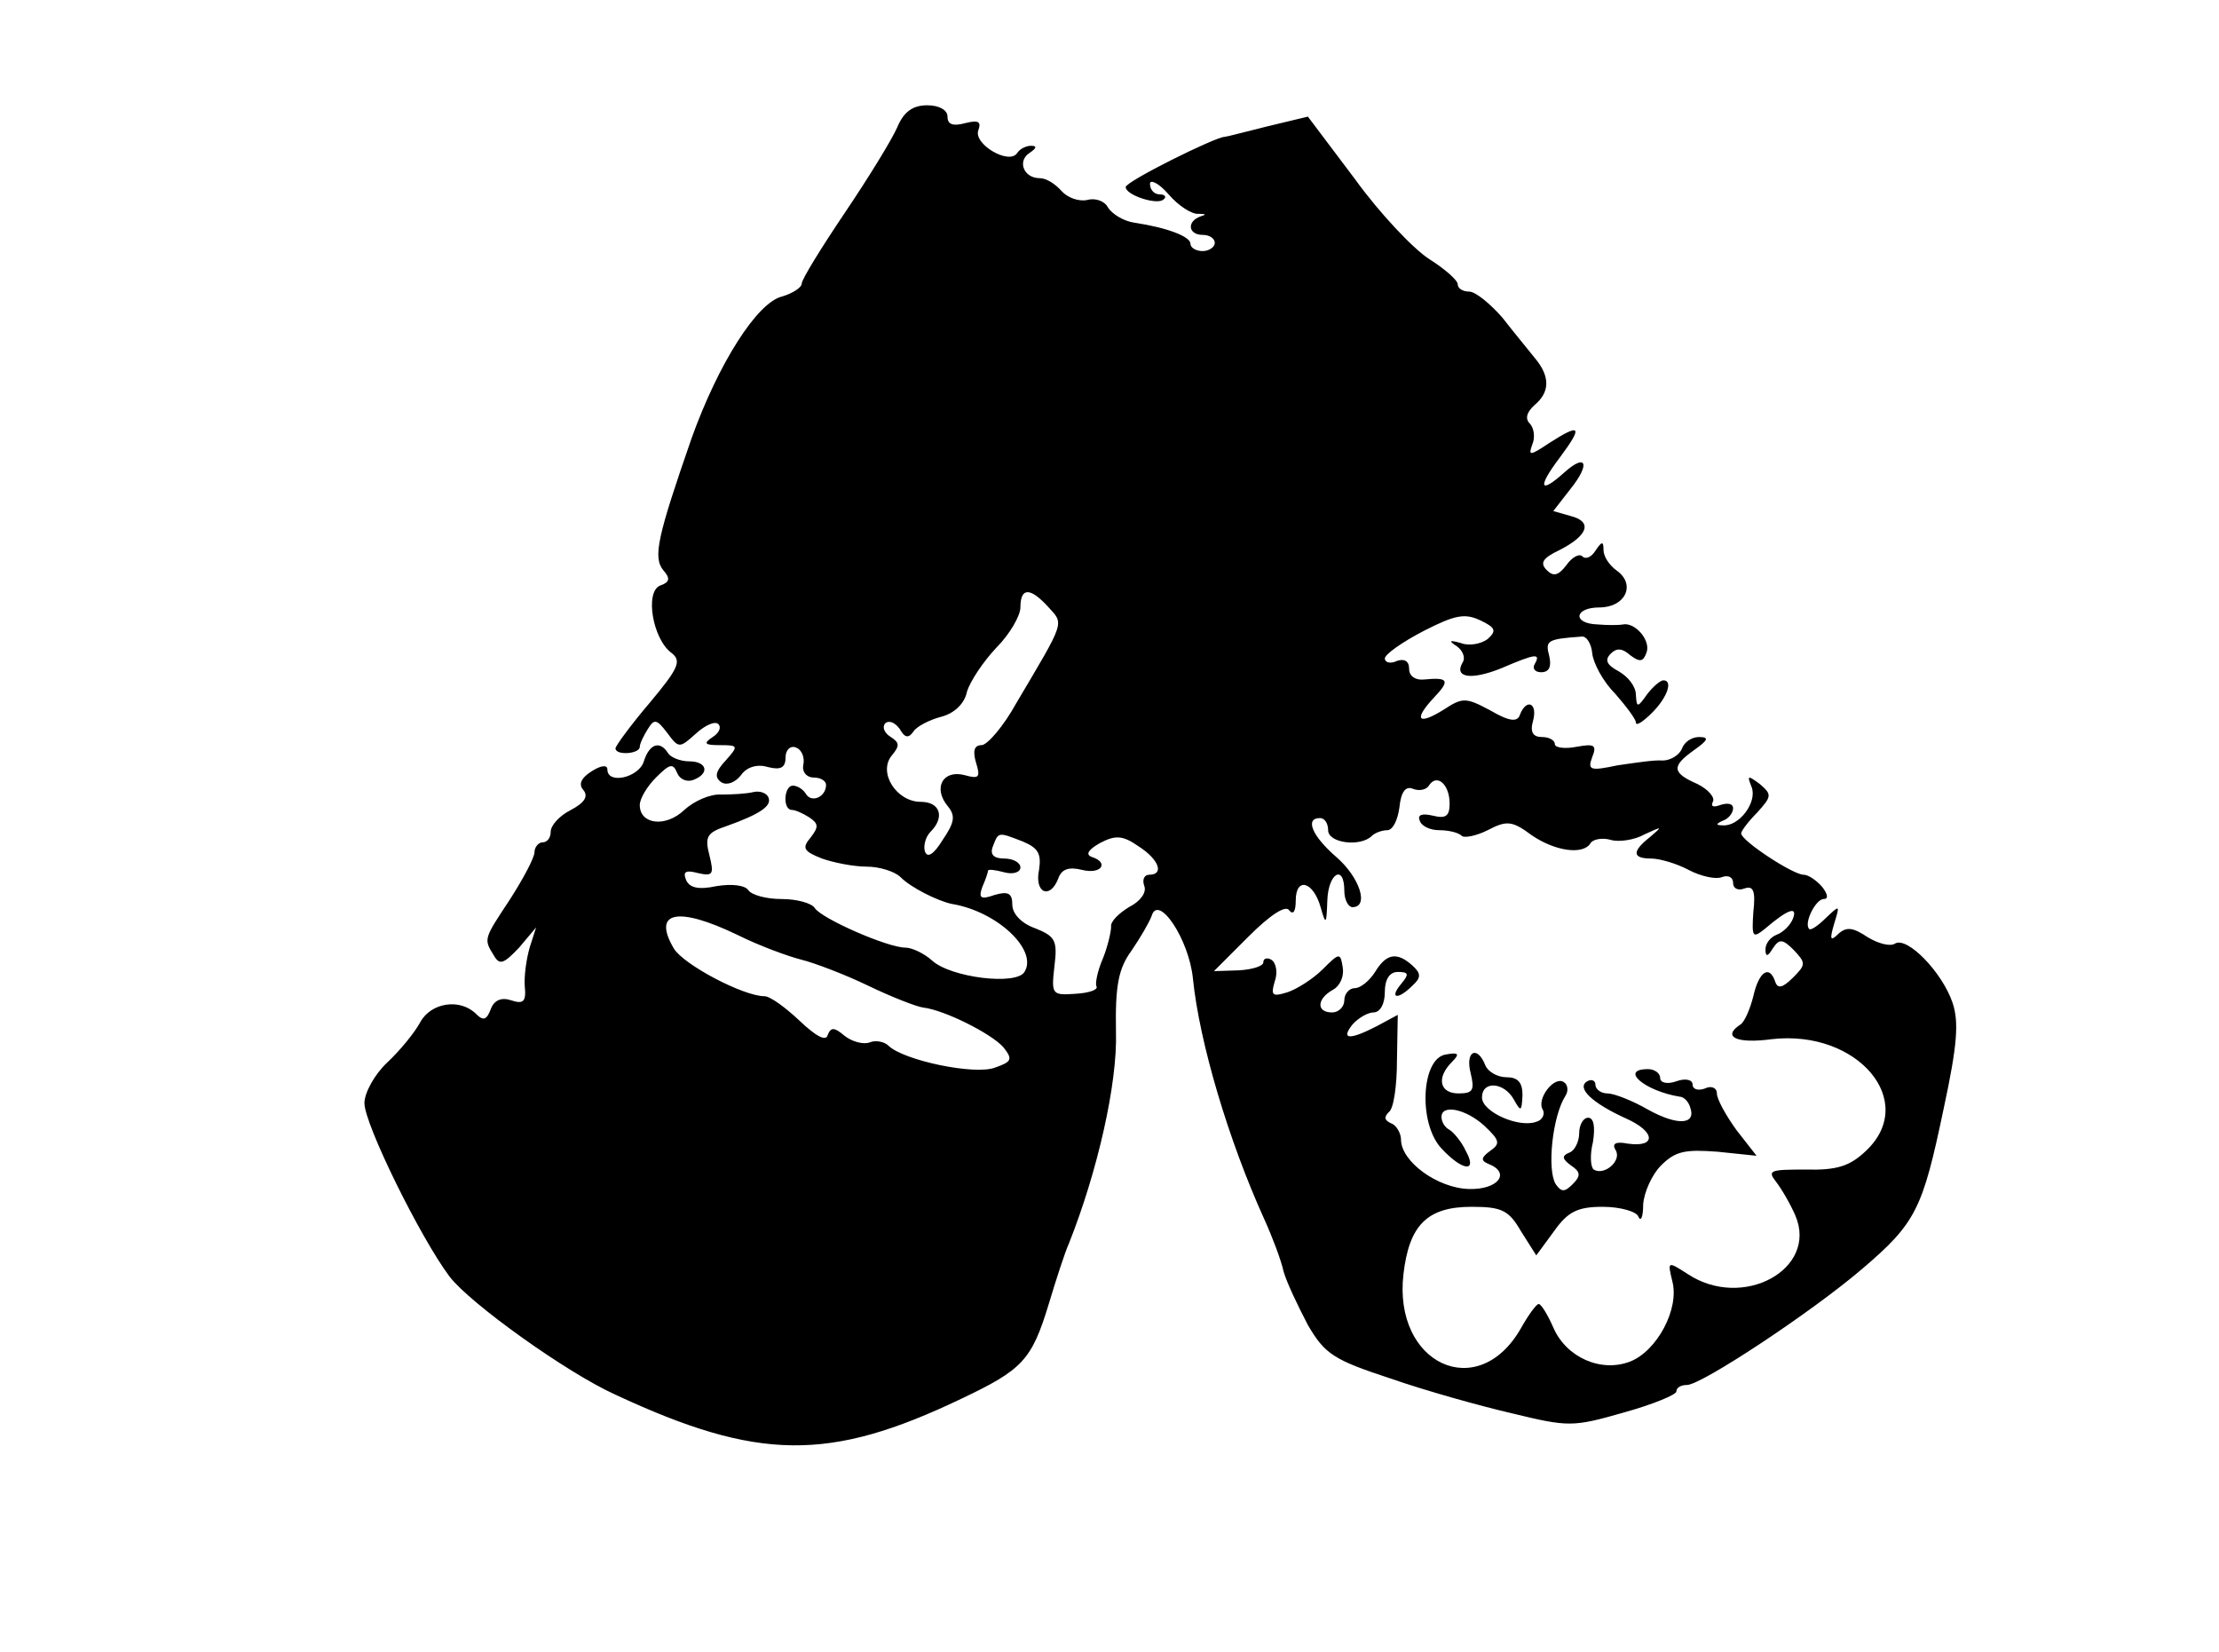 <?xml version="1.0" standalone="no"?>
<!DOCTYPE svg PUBLIC "-//W3C//DTD SVG 20010904//EN"
 "http://www.w3.org/TR/2001/REC-SVG-20010904/DTD/svg10.dtd">
<svg version="1.0" xmlns="http://www.w3.org/2000/svg"
 width="274pt" height="204pt" viewBox="0 0 274 204"
 preserveAspectRatio="xMidYMid meet">
<g transform="translate(0,204) scale(0.1,-0.1)"
fill="#000000" stroke="none">
<path d="M1108 1883 c-7 -16 -36 -63 -65 -106 -29 -43 -53 -82 -53 -87 0 -5
-11 -12 -24 -16 -31 -7 -79 -83 -112 -175 -42 -121 -48 -147 -35 -163 9 -10 8
-15 -4 -19 -19 -8 -9 -66 14 -83 13 -10 9 -19 -27 -62 -23 -27 -42 -53 -42
-56 0 -9 30 -7 30 2 0 4 5 14 10 22 8 13 11 12 24 -5 14 -19 15 -19 35 -1 12
11 24 16 28 12 4 -4 1 -11 -7 -16 -12 -8 -10 -10 9 -10 23 0 23 -1 7 -19 -13
-14 -14 -21 -5 -27 7 -4 17 0 24 9 7 10 20 14 33 10 16 -4 22 -1 22 12 0 9 6
15 13 12 6 -2 11 -11 9 -21 -2 -9 4 -16 13 -16 8 0 15 -4 15 -9 0 -15 -18 -23
-25 -11 -3 5 -10 10 -16 10 -11 0 -13 -30 -1 -30 4 0 13 -4 21 -9 12 -8 12
-12 2 -25 -11 -13 -9 -17 14 -26 14 -5 39 -10 55 -10 16 0 35 -6 42 -13 13
-13 45 -29 63 -33 56 -9 107 -57 90 -84 -10 -17 -91 -7 -114 14 -10 9 -25 16
-33 16 -22 0 -104 36 -112 49 -4 6 -22 11 -41 11 -19 0 -37 5 -41 11 -4 6 -20
8 -39 5 -23 -5 -34 -2 -38 8 -4 10 0 12 15 8 18 -4 20 -2 14 22 -6 23 -3 28
21 36 42 15 56 25 52 35 -2 6 -11 9 -19 7 -8 -2 -26 -3 -39 -3 -14 1 -34 -8
-46 -19 -23 -22 -55 -18 -55 6 0 8 9 23 20 34 17 17 21 18 26 6 3 -8 12 -12
20 -9 21 8 17 23 -5 23 -11 0 -23 5 -26 10 -10 16 -23 12 -30 -10 -6 -20 -45
-29 -45 -10 0 6 -8 5 -19 -2 -13 -8 -17 -16 -11 -23 7 -8 2 -16 -15 -25 -14
-7 -25 -19 -25 -27 0 -7 -4 -13 -10 -13 -5 0 -10 -6 -10 -12 0 -7 -14 -33 -30
-58 -33 -50 -33 -49 -20 -70 7 -12 12 -10 31 10 l21 25 -8 -25 c-4 -14 -7 -35
-6 -48 2 -19 -2 -22 -17 -17 -12 4 -21 0 -25 -11 -5 -13 -9 -15 -18 -6 -20 20
-56 14 -69 -10 -7 -13 -25 -35 -41 -50 -15 -14 -28 -37 -28 -50 0 -26 69 -166
105 -214 25 -33 145 -119 205 -146 176 -82 264 -83 427 -5 76 36 87 48 108
117 9 30 20 64 25 75 35 88 60 197 58 261 -1 57 3 78 19 100 11 16 22 35 25
43 8 28 46 -28 51 -77 8 -79 44 -200 88 -297 10 -22 21 -51 24 -65 4 -14 18
-43 30 -66 21 -36 32 -43 102 -66 43 -15 111 -34 150 -43 70 -17 75 -17 138 1
36 10 65 22 65 26 0 5 6 8 13 8 18 0 154 90 216 143 67 57 75 74 101 198 17
79 19 107 11 131 -13 38 -56 82 -71 73 -6 -4 -21 0 -34 8 -18 12 -26 13 -36 4
-10 -10 -11 -7 -5 13 7 23 7 23 -10 7 -10 -10 -19 -16 -21 -14 -7 7 8 37 18
37 6 0 5 6 -2 15 -7 8 -17 15 -23 15 -13 0 -77 42 -77 51 0 3 9 15 20 26 18
20 18 22 3 35 -15 11 -16 11 -10 -4 7 -19 -16 -49 -36 -47 -9 0 -8 2 1 6 6 2
12 9 12 15 0 6 -7 7 -16 4 -8 -3 -12 -2 -9 4 3 5 -5 15 -19 22 -32 14 -32 22
-4 42 17 12 19 16 6 16 -9 0 -18 -6 -21 -14 -3 -8 -14 -15 -24 -15 -10 1 -35
-3 -56 -6 -33 -7 -37 -6 -31 10 6 15 3 17 -19 13 -15 -3 -27 -1 -27 3 0 5 -7
9 -16 9 -11 0 -15 6 -11 20 6 22 -8 28 -16 8 -3 -10 -13 -9 -37 5 -30 16 -34
16 -57 1 -32 -20 -38 -13 -13 14 21 22 19 26 -12 23 -10 -1 -18 4 -18 13 0 10
-6 13 -15 10 -8 -4 -15 -2 -15 3 0 5 21 20 48 34 39 20 51 22 70 13 19 -9 20
-13 9 -23 -8 -6 -23 -9 -33 -5 -14 4 -16 3 -5 -4 7 -5 11 -14 7 -20 -11 -19
11 -22 48 -7 42 18 49 19 41 5 -3 -5 0 -10 8 -10 10 0 13 7 10 20 -5 19 -3 21
40 24 6 1 12 -9 13 -20 1 -12 13 -35 28 -50 14 -16 26 -32 26 -36 0 -5 9 1 20
12 19 19 26 40 14 40 -4 0 -13 -8 -20 -17 -12 -17 -13 -17 -14 -1 0 10 -9 22
-21 29 -15 8 -18 14 -10 22 7 7 14 7 24 -2 12 -9 16 -8 20 3 6 15 -14 38 -29
35 -5 -1 -19 -1 -31 0 -32 1 -29 21 2 21 32 0 45 28 22 45 -10 7 -17 18 -17
26 0 11 -2 11 -10 -1 -5 -8 -12 -11 -16 -7 -4 4 -13 -1 -20 -11 -10 -13 -16
-14 -24 -6 -9 9 -5 15 16 25 35 18 41 35 13 42 l-21 6 21 27 c25 31 20 45 -7
21 -31 -28 -34 -19 -6 18 29 39 26 43 -13 18 -24 -16 -26 -16 -21 -2 4 9 2 21
-3 26 -6 6 -4 14 6 23 19 16 19 35 1 57 -8 10 -27 33 -41 51 -15 17 -33 32
-41 32 -8 0 -14 4 -14 9 0 5 -16 19 -35 31 -19 12 -61 56 -92 99 l-58 77 -50
-12 c-28 -7 -51 -13 -53 -13 -11 0 -122 -55 -122 -62 0 -10 40 -23 47 -15 4 3
1 6 -5 6 -7 0 -12 6 -12 13 0 6 11 1 23 -13 12 -14 29 -25 37 -24 9 0 10 -1 3
-3 -18 -6 -16 -23 2 -23 8 0 15 -4 15 -10 0 -5 -7 -10 -15 -10 -8 0 -15 4 -15
9 0 9 -29 20 -69 26 -14 2 -28 11 -33 19 -4 8 -16 12 -26 9 -10 -2 -24 3 -31
11 -8 9 -19 16 -27 16 -20 0 -28 21 -13 31 9 6 10 9 2 9 -6 0 -14 -4 -17 -9
-10 -15 -54 11 -48 28 4 11 0 13 -16 9 -15 -4 -22 -2 -22 8 0 8 -10 14 -25 14
-18 0 -29 -8 -37 -27z m186 -592 c20 -22 22 -16 -39 -119 -16 -29 -36 -52 -43
-52 -9 0 -11 -7 -7 -21 6 -19 4 -21 -14 -16 -27 7 -39 -16 -21 -38 10 -12 9
-20 -6 -42 -11 -18 -19 -23 -22 -14 -2 7 1 18 7 24 18 18 12 37 -12 37 -30 0
-53 36 -36 57 10 12 10 16 -1 23 -8 5 -11 12 -7 17 5 4 12 1 18 -7 6 -11 11
-12 17 -3 4 6 19 14 34 18 16 4 29 16 32 31 4 13 20 37 36 54 17 17 30 40 30
50 0 25 12 25 34 1z m496 -243 c0 -16 -5 -19 -21 -15 -13 3 -19 1 -16 -6 2 -7
13 -12 24 -12 12 0 24 -3 28 -7 3 -3 18 0 32 7 23 12 30 12 54 -6 29 -20 64
-25 73 -10 3 5 15 7 25 4 10 -3 30 0 42 7 22 10 22 10 7 -3 -23 -18 -23 -27 1
-27 10 0 31 -6 46 -14 15 -8 34 -12 41 -9 8 3 14 0 14 -7 0 -7 6 -10 14 -7 11
4 14 -3 11 -29 -2 -31 -1 -33 14 -21 28 24 41 29 35 13 -3 -8 -12 -17 -20 -20
-8 -3 -14 -11 -14 -18 0 -10 3 -9 9 1 8 12 12 12 26 -2 15 -16 15 -18 -1 -34
-13 -13 -19 -14 -22 -5 -7 21 -20 13 -27 -18 -4 -16 -11 -32 -16 -35 -23 -15
-5 -24 39 -18 106 12 181 -77 116 -138 -20 -19 -36 -24 -75 -23 -43 0 -47 -1
-36 -15 7 -9 18 -28 24 -42 28 -66 -65 -117 -133 -72 -25 16 -25 16 -19 -9 9
-34 -19 -86 -52 -99 -36 -14 -79 5 -95 42 -7 16 -15 29 -18 29 -3 0 -13 -14
-22 -30 -53 -93 -158 -44 -145 67 7 60 29 83 84 83 37 0 46 -4 61 -30 l19 -30
22 30 c17 24 29 30 60 30 22 0 42 -6 44 -12 3 -7 6 -1 6 15 1 15 11 37 22 48
18 18 30 20 70 17 l48 -5 -25 32 c-13 18 -24 38 -24 45 0 7 -7 10 -15 6 -8 -3
-15 -1 -15 5 0 6 -9 8 -20 4 -11 -4 -20 -2 -20 4 0 6 -7 11 -15 11 -36 0 -4
-27 39 -34 5 0 11 -6 13 -13 8 -22 -16 -23 -52 -3 -19 11 -42 20 -50 20 -8 0
-15 5 -15 11 0 5 -5 7 -10 4 -14 -8 6 -27 48 -46 36 -16 38 -36 2 -31 -15 3
-20 0 -15 -8 8 -13 -14 -32 -27 -24 -4 3 -5 18 -1 34 3 19 1 30 -6 30 -6 0
-11 -9 -11 -19 0 -11 -6 -22 -12 -24 -10 -4 -9 -8 2 -16 12 -8 12 -13 2 -23
-10 -10 -14 -10 -21 0 -11 18 -4 84 12 109 4 6 3 14 -2 17 -12 8 -34 -21 -26
-34 3 -5 0 -13 -8 -15 -21 -8 -67 12 -67 30 0 21 27 19 39 -2 9 -16 10 -16 11
5 0 16 -6 22 -20 22 -11 0 -23 7 -26 15 -10 25 -25 17 -18 -10 5 -21 3 -25
-15 -25 -23 0 -28 19 -8 39 10 10 8 12 -8 9 -30 -5 -34 -85 -5 -116 26 -28 45
-30 30 -3 -5 11 -15 23 -20 26 -6 3 -10 10 -10 16 0 16 30 10 53 -11 19 -18
20 -22 7 -31 -11 -8 -12 -12 -2 -16 28 -11 12 -32 -24 -31 -39 1 -84 34 -84
61 0 8 -6 18 -12 20 -9 4 -9 8 -3 14 6 4 10 33 10 64 l1 56 -26 -14 c-33 -17
-45 -17 -30 2 7 8 19 15 26 15 8 0 14 10 14 25 0 16 6 25 16 25 14 0 14 -3 4
-15 -15 -18 -4 -20 14 -2 11 10 11 15 0 25 -19 17 -32 15 -46 -8 -7 -11 -18
-20 -25 -20 -7 0 -13 -7 -13 -15 0 -8 -7 -15 -15 -15 -20 0 -19 17 1 28 9 5
14 17 12 28 -3 18 -4 18 -25 -3 -11 -11 -31 -24 -43 -28 -19 -6 -21 -4 -16 13
4 11 2 23 -4 27 -5 3 -10 2 -10 -3 0 -5 -14 -9 -30 -10 l-31 -1 43 43 c27 27
46 39 50 32 5 -6 8 -1 8 12 0 30 22 24 31 -9 6 -21 7 -21 8 9 1 34 21 46 21
12 0 -11 5 -20 10 -20 21 0 9 37 -20 62 -30 26 -39 48 -20 48 6 0 10 -7 10
-15 0 -16 40 -21 54 -7 4 4 13 7 19 7 7 0 13 13 15 28 2 20 8 27 17 23 8 -3
17 -1 20 5 10 14 25 0 25 -23z m-527 -47 c19 -8 23 -15 20 -35 -6 -29 14 -37
24 -10 4 11 13 14 29 10 24 -6 34 9 12 16 -8 3 -4 9 10 17 19 10 28 10 48 -4
25 -16 32 -35 13 -35 -6 0 -9 -6 -6 -14 3 -8 -5 -19 -19 -26 -13 -8 -23 -18
-22 -24 0 -6 -4 -24 -10 -39 -7 -16 -10 -32 -8 -35 2 -4 -9 -8 -26 -9 -29 -2
-30 -1 -26 34 4 32 1 37 -24 47 -17 6 -28 18 -28 29 0 14 -5 17 -22 12 -17 -6
-20 -4 -15 10 4 9 7 18 7 20 0 2 9 1 20 -2 11 -3 20 0 20 6 0 6 -9 11 -20 11
-13 0 -18 5 -14 15 7 18 6 18 37 6z m-353 -115 c28 -14 64 -27 80 -31 16 -4
53 -18 82 -32 29 -14 60 -26 68 -27 26 -3 84 -32 99 -49 12 -15 10 -18 -10
-25 -25 -10 -114 9 -132 27 -5 5 -16 7 -23 4 -8 -3 -22 1 -31 8 -13 11 -17 11
-21 1 -2 -8 -14 -2 -35 18 -17 16 -36 30 -43 30 -26 0 -100 39 -112 59 -27 46
5 52 78 17z"/>
</g>
</svg>
